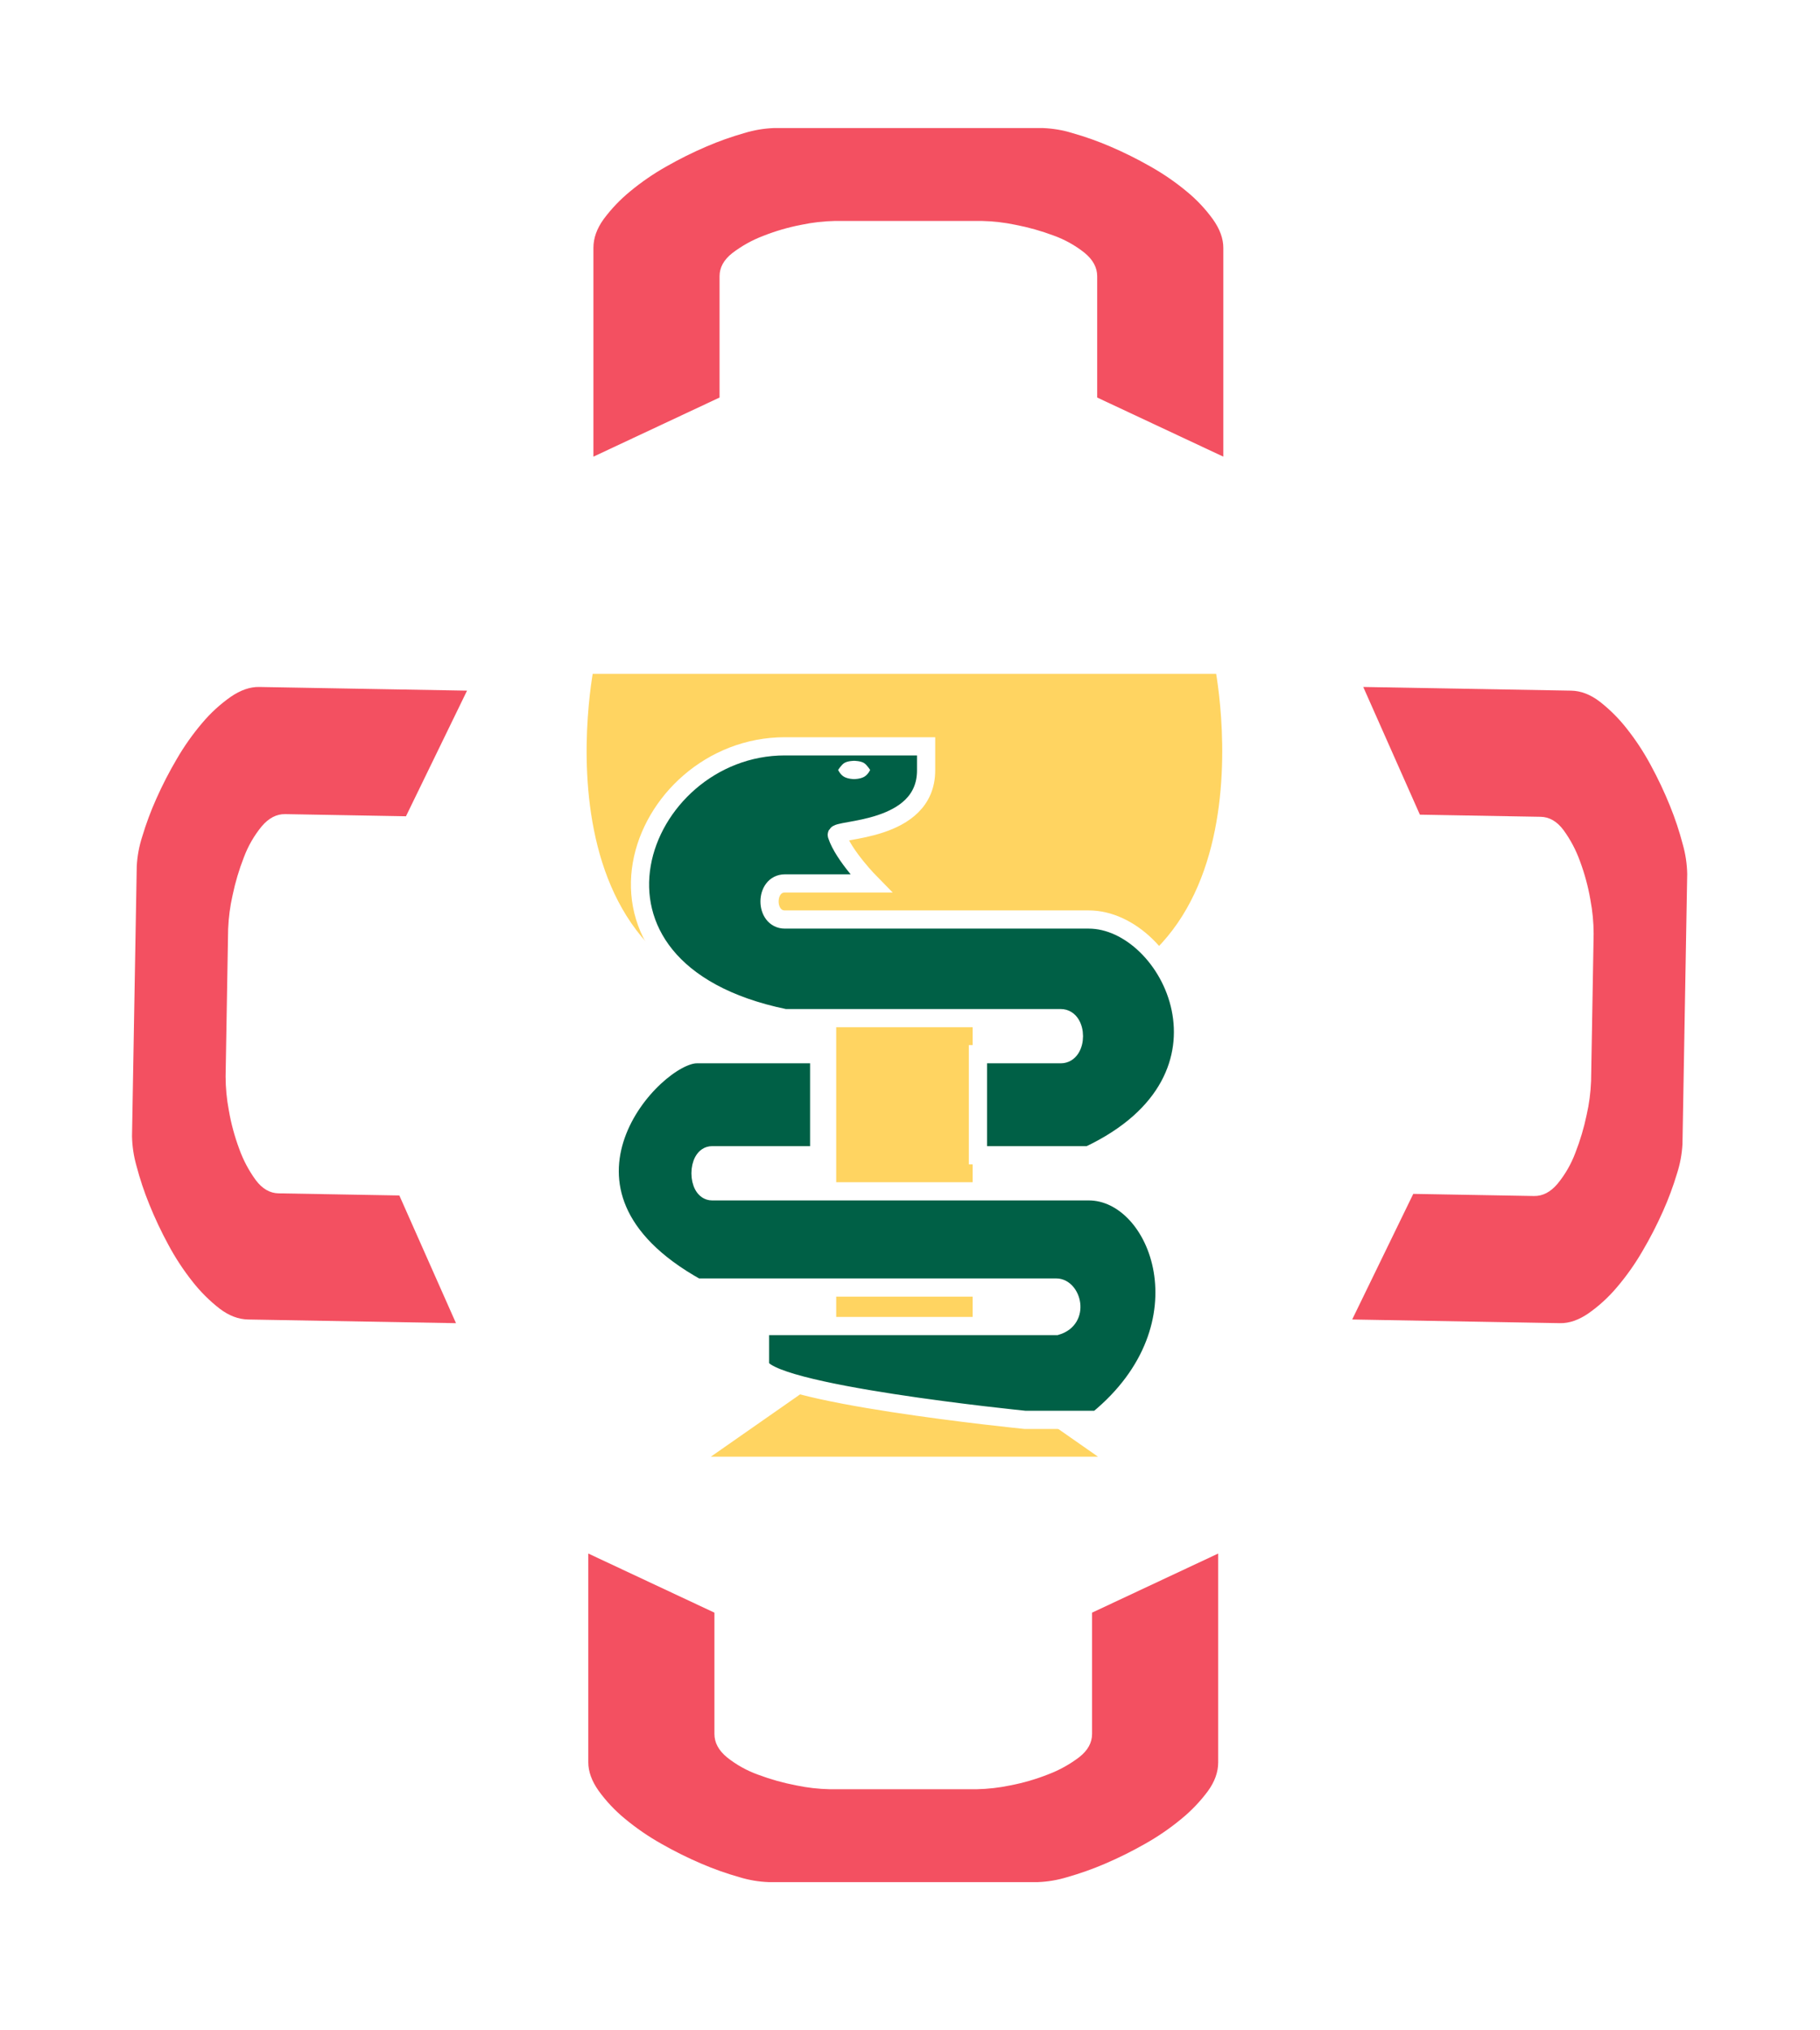 <svg width="200" height="223" viewBox="0 0 200 223" fill="none" xmlns="http://www.w3.org/2000/svg">
<g filter="url(#filter0_d_1004:299)">
<path fill-rule="evenodd" clip-rule="evenodd" d="M59.014 70.972H27.747C20.535 70.972 11.409 87.028 10 96.324V110.408V124.493C11.409 133.789 20.535 149.845 27.747 149.845H59.014V194.352C60.422 201.113 74.62 211.817 84.085 211.817H99.578H100.423H115.915C125.38 211.817 139.577 201.113 140.986 194.352V149.845H172.254C179.465 149.845 188.592 133.789 190 124.493V110.408V96.324C188.592 87.028 179.465 70.972 172.254 70.972H140.986V26.465C139.577 19.704 125.38 9 115.915 9H100.423H99.578H84.085C74.62 9 60.422 19.704 59.014 26.465V70.972Z" fill="white"/>
</g>
<path fill-rule="evenodd" clip-rule="evenodd" d="M91.193 196.587C89.951 196.561 88.713 196.42 87.497 196.165C86.066 195.891 84.661 195.496 83.297 194.984C82.067 194.542 80.918 193.901 79.895 193.086C78.971 192.327 78.508 191.469 78.508 190.513V177.185L64.648 170.69V193.634C64.648 194.646 65.026 195.687 65.782 196.755C66.612 197.903 67.586 198.937 68.68 199.834C69.926 200.866 71.261 201.784 72.67 202.576C74.097 203.391 75.57 204.123 77.081 204.769C78.433 205.351 79.822 205.844 81.239 206.245C82.288 206.567 83.376 206.752 84.473 206.793H114.042C115.139 206.752 116.226 206.567 117.276 206.245C118.693 205.844 120.082 205.351 121.434 204.769C122.945 204.123 124.418 203.391 125.845 202.576C127.254 201.784 128.589 200.866 129.835 199.834C130.921 198.945 131.894 197.925 132.733 196.797C133.489 195.757 133.867 194.703 133.867 193.634V170.69L120.007 177.185V190.513C120.007 191.469 119.545 192.313 118.621 193.044C117.584 193.838 116.438 194.477 115.218 194.942C113.859 195.48 112.453 195.89 111.018 196.165C109.802 196.42 108.564 196.561 107.322 196.587H91.193H91.193Z" fill="#F35061"/>
<path fill-rule="evenodd" clip-rule="evenodd" d="M107.885 24.277C109.128 24.303 110.365 24.444 111.582 24.699C113.012 24.973 114.417 25.368 115.782 25.88C117.011 26.322 118.161 26.963 119.184 27.778C120.108 28.537 120.57 29.395 120.57 30.351V43.678L134.431 50.174V27.23C134.431 26.217 134.053 25.177 133.297 24.108C132.467 22.961 131.493 21.926 130.398 21.03C129.153 19.997 127.817 19.08 126.408 18.288C124.981 17.473 123.509 16.741 121.998 16.095C120.645 15.513 119.256 15.02 117.84 14.619C116.79 14.296 115.703 14.112 114.606 14.07H85.036C83.939 14.112 82.852 14.296 81.802 14.619C80.386 15.02 78.997 15.513 77.644 16.095C76.133 16.741 74.661 17.473 73.234 18.288C71.825 19.08 70.489 19.997 69.243 21.03C68.157 21.919 67.184 22.939 66.345 24.066C65.589 25.107 65.211 26.161 65.211 27.23V50.174L79.072 43.678V30.351C79.072 29.395 79.534 28.551 80.458 27.82C81.495 27.026 82.641 26.386 83.86 25.922C85.219 25.384 86.626 24.974 88.061 24.699C89.277 24.444 90.514 24.303 91.757 24.277H107.885V24.277Z" fill="#F35061"/>
<path fill-rule="evenodd" clip-rule="evenodd" d="M174.845 118.78C174.797 120.027 174.635 121.267 174.359 122.484C174.062 123.915 173.643 125.319 173.11 126.68C172.648 127.907 171.99 129.049 171.16 130.062C170.388 130.977 169.526 131.425 168.573 131.408L155.303 131.174L148.592 144.975L171.436 145.379C172.444 145.397 173.486 145.036 174.563 144.295C175.72 143.482 176.767 142.522 177.679 141.44C178.729 140.207 179.666 138.883 180.479 137.482C181.316 136.064 182.071 134.598 182.741 133.093C183.344 131.745 183.86 130.359 184.284 128.944C184.624 127.895 184.826 126.807 184.887 125.706L185.407 96.019C185.385 94.916 185.22 93.822 184.917 92.762C184.543 91.333 184.076 89.93 183.521 88.561C182.904 87.033 182.201 85.542 181.415 84.095C180.651 82.666 179.76 81.309 178.755 80.041C177.888 78.935 176.89 77.94 175.782 77.078C174.759 76.3 173.716 75.902 172.652 75.883L149.808 75.479L156.031 89.509L169.302 89.744C170.253 89.76 171.085 90.239 171.797 91.18C172.57 92.235 173.186 93.396 173.627 94.629C174.139 96.003 174.522 97.422 174.77 98.867C175.003 100.093 175.121 101.338 175.125 102.586L174.845 118.78Z" fill="#F35061"/>
<path fill-rule="evenodd" clip-rule="evenodd" d="M25.07 102.079C25.118 100.832 25.28 99.592 25.556 98.375C25.854 96.944 26.272 95.54 26.805 94.179C27.267 92.952 27.926 91.809 28.755 90.796C29.527 89.882 30.389 89.433 31.341 89.45L44.612 89.685L51.323 75.883L28.479 75.48C27.471 75.462 26.429 75.823 25.352 76.563C24.195 77.376 23.147 78.336 22.235 79.419C21.186 80.651 20.248 81.976 19.435 83.377C18.598 84.795 17.843 86.26 17.174 87.766C16.57 89.114 16.055 90.5 15.631 91.915C15.291 92.963 15.088 94.051 15.028 95.152L14.507 124.84C14.529 125.942 14.694 127.037 14.997 128.097C15.371 129.526 15.838 130.929 16.394 132.297C17.01 133.826 17.713 135.317 18.5 136.764C19.264 138.192 20.154 139.549 21.16 140.818C22.026 141.924 23.025 142.919 24.133 143.781C25.155 144.558 26.198 144.956 27.262 144.976L50.108 145.38L43.885 131.349L30.614 131.115C29.662 131.098 28.83 130.62 28.119 129.679C27.346 128.624 26.729 127.462 26.289 126.23C25.777 124.856 25.394 123.437 25.145 121.991C24.913 120.765 24.794 119.52 24.791 118.273L25.07 102.079Z" fill="#F35061"/>
<g filter="url(#filter1_d_1004:299)">
<path fill-rule="evenodd" clip-rule="evenodd" d="M99.861 160.549H125.429L108.383 148.649V111.307C143.421 111.307 134.898 71.535 134.898 71.535H99.861H98.914H63.876C63.876 71.535 55.354 111.307 90.391 111.307V148.649L73.346 160.549H98.914H99.861Z" fill="#FFD461"/>
<path d="M125.429 160.549L126.287 159.319L130.197 162.049H125.429V160.549ZM108.383 148.649L107.525 149.879L106.883 149.431V148.649H108.383ZM108.383 111.307H106.883V109.807H108.383V111.307ZM134.898 71.535V70.035H136.111L136.365 71.221L134.898 71.535ZM63.876 71.535L62.41 71.221L62.664 70.035H63.876V71.535ZM90.391 111.307V109.807H91.891V111.307H90.391ZM90.391 148.649H91.891V149.431L91.25 149.879L90.391 148.649ZM73.346 160.549V162.049H68.577L72.487 159.319L73.346 160.549ZM125.429 162.049H99.861V159.049H125.429V162.049ZM109.242 147.419L126.287 159.319L124.57 161.779L107.525 149.879L109.242 147.419ZM109.883 111.307V148.649H106.883V111.307H109.883ZM134.898 71.535C136.365 71.221 136.365 71.222 136.365 71.223C136.365 71.223 136.366 71.224 136.366 71.225C136.366 71.227 136.367 71.23 136.367 71.233C136.369 71.24 136.371 71.248 136.373 71.26C136.378 71.282 136.384 71.314 136.392 71.355C136.409 71.437 136.432 71.556 136.46 71.709C136.517 72.015 136.594 72.459 136.679 73.02C136.849 74.141 137.05 75.737 137.179 77.649C137.436 81.461 137.411 86.59 136.243 91.752C135.075 96.915 132.742 102.206 128.313 106.206C123.861 110.228 117.443 112.807 108.383 112.807V109.807C116.842 109.807 122.498 107.416 126.302 103.98C130.129 100.523 132.236 95.87 133.317 91.09C134.398 86.31 134.432 81.495 134.186 77.851C134.063 76.034 133.872 74.522 133.713 73.469C133.633 72.942 133.561 72.531 133.51 72.255C133.485 72.116 133.464 72.012 133.451 71.944C133.444 71.909 133.439 71.884 133.435 71.868C133.434 71.861 133.433 71.855 133.432 71.852C133.432 71.85 133.431 71.849 133.431 71.849C133.431 71.849 133.431 71.849 133.431 71.849C133.431 71.849 133.432 71.85 134.898 71.535ZM99.861 70.035H134.898V73.035H99.861V70.035ZM99.861 73.035H98.914V70.035H99.861V73.035ZM98.914 73.035H63.876V70.035H98.914V73.035ZM63.876 71.535C65.343 71.85 65.343 71.849 65.343 71.849C65.343 71.849 65.343 71.849 65.343 71.849C65.343 71.849 65.343 71.85 65.343 71.852C65.342 71.855 65.341 71.861 65.339 71.868C65.336 71.884 65.331 71.909 65.324 71.944C65.31 72.012 65.29 72.116 65.264 72.255C65.213 72.531 65.141 72.942 65.062 73.469C64.902 74.522 64.711 76.034 64.589 77.851C64.343 81.495 64.376 86.31 65.458 91.09C66.539 95.87 68.645 100.523 72.472 103.98C76.276 107.416 81.932 109.807 90.391 109.807V112.807C81.332 112.807 74.914 110.228 70.461 106.206C66.032 102.206 63.7 96.915 62.532 91.752C61.364 86.59 61.338 81.461 61.596 77.649C61.724 75.737 61.926 74.141 62.096 73.02C62.18 72.459 62.258 72.015 62.314 71.709C62.343 71.556 62.366 71.437 62.382 71.355C62.39 71.314 62.397 71.282 62.401 71.26C62.404 71.248 62.406 71.24 62.407 71.233C62.408 71.23 62.408 71.227 62.409 71.225C62.409 71.224 62.409 71.223 62.409 71.223C62.41 71.222 62.41 71.221 63.876 71.535ZM91.891 111.307V148.649H88.891V111.307H91.891ZM91.25 149.879L74.205 161.779L72.487 159.319L89.532 147.419L91.25 149.879ZM73.346 159.049H98.914V162.049H73.346V159.049ZM98.914 159.049H99.861V162.049H98.914V159.049Z" fill="white"/>
</g>
<g filter="url(#filter2_d_1004:299)">
<path d="M83.517 144.693V148.921C83.517 152.093 112.611 155 112.611 155H120.612C133.219 144.693 127.4 129.893 119.642 129.893H78.253C76.556 129.893 76.556 125.929 78.253 125.929H90.019V114.829H76.556C71.949 114.829 57.575 129.893 76.556 140.464H116.075C117.772 140.464 118.742 143.9 116.075 144.693H89.535H83.517Z" fill="#006046"/>
<path d="M116.559 110.864H86.254C60.554 105.579 70.01 81 86.254 81H101.77V83.643C101.77 90.514 91.728 90.038 91.958 90.75C92.685 93 95.709 96.064 95.709 96.064H86.254C84.002 96.064 84.002 100.029 86.254 100.029H119.642C128.612 100.029 137.583 117.471 119.642 125.929H107.465V114.829H116.559C118.499 114.829 118.499 110.864 116.559 110.864Z" fill="#006046"/>
<path d="M83.517 144.693V148.921C83.517 152.093 112.611 155 112.611 155H120.612C133.219 144.693 127.4 129.893 119.642 129.893H78.253C76.556 129.893 76.556 125.929 78.253 125.929H90.019V114.829H76.556C71.949 114.829 57.575 129.893 76.556 140.464H116.075C117.772 140.464 118.742 143.9 116.075 144.693H89.535H83.517Z" stroke="white" stroke-width="2"/>
<path d="M116.559 110.864H86.254C60.554 105.579 70.01 81 86.254 81H101.77V83.643C101.77 90.514 91.728 90.038 91.958 90.75C92.685 93 95.709 96.064 95.709 96.064H86.254C84.002 96.064 84.002 100.029 86.254 100.029H119.642C128.612 100.029 137.583 117.471 119.642 125.929H107.465V114.829H116.559C118.499 114.829 118.499 110.864 116.559 110.864Z" stroke="white" stroke-width="2"/>
</g>
<path fill-rule="evenodd" clip-rule="evenodd" d="M93.861 85.602C93.861 85.602 93.202 85.602 92.762 85.351C92.322 85.1 92.103 84.597 92.103 84.597C92.103 84.597 92.446 84.05 92.762 83.844C93.142 83.596 93.861 83.593 93.861 83.593L93.861 85.602ZM93.861 85.602L93.861 83.593C93.861 83.593 94.58 83.596 94.96 83.844C95.276 84.05 95.619 84.597 95.619 84.597C95.619 84.597 95.4 85.1 94.96 85.351C94.52 85.602 93.861 85.602 93.861 85.602Z" fill="white"/>
<defs>
<filter id="filter0_d_1004:299" x="0" y="0" width="200" height="222.817" filterUnits="userSpaceOnUse" color-interpolation-filters="sRGB">
<feFlood flood-opacity="0" result="BackgroundImageFix"/>
<feColorMatrix in="SourceAlpha" type="matrix" values="0 0 0 0 0 0 0 0 0 0 0 0 0 0 0 0 0 0 127 0" result="hardAlpha"/>
<feOffset dy="1"/>
<feGaussianBlur stdDeviation="5"/>
<feComposite in2="hardAlpha" operator="out"/>
<feColorMatrix type="matrix" values="0 0 0 0 0 0 0 0 0 0 0 0 0 0 0 0 0 0 0.2 0"/>
<feBlend mode="normal" in2="BackgroundImageFix" result="effect1_dropShadow_1004:299"/>
<feBlend mode="normal" in="SourceGraphic" in2="effect1_dropShadow_1004:299" result="shape"/>
</filter>
<filter id="filter1_d_1004:299" x="41.464" y="51.035" width="115.848" height="132.014" filterUnits="userSpaceOnUse" color-interpolation-filters="sRGB">
<feFlood flood-opacity="0" result="BackgroundImageFix"/>
<feColorMatrix in="SourceAlpha" type="matrix" values="0 0 0 0 0 0 0 0 0 0 0 0 0 0 0 0 0 0 127 0" result="hardAlpha"/>
<feOffset dy="1"/>
<feGaussianBlur stdDeviation="10"/>
<feComposite in2="hardAlpha" operator="out"/>
<feColorMatrix type="matrix" values="0 0 0 0 0 0 0 0 0 0 0 0 0 0 0 0 0 0 0.1 0"/>
<feBlend mode="normal" in2="BackgroundImageFix" result="effect1_dropShadow_1004:299"/>
<feBlend mode="normal" in="SourceGraphic" in2="effect1_dropShadow_1004:299" result="shape"/>
</filter>
<filter id="filter2_d_1004:299" x="46" y="61" width="105" height="116" filterUnits="userSpaceOnUse" color-interpolation-filters="sRGB">
<feFlood flood-opacity="0" result="BackgroundImageFix"/>
<feColorMatrix in="SourceAlpha" type="matrix" values="0 0 0 0 0 0 0 0 0 0 0 0 0 0 0 0 0 0 127 0" result="hardAlpha"/>
<feOffset dy="1"/>
<feGaussianBlur stdDeviation="10"/>
<feComposite in2="hardAlpha" operator="out"/>
<feColorMatrix type="matrix" values="0 0 0 0 0 0 0 0 0 0 0 0 0 0 0 0 0 0 0.1 0"/>
<feBlend mode="normal" in2="BackgroundImageFix" result="effect1_dropShadow_1004:299"/>
<feBlend mode="normal" in="SourceGraphic" in2="effect1_dropShadow_1004:299" result="shape"/>
</filter>
</defs>
</svg>
